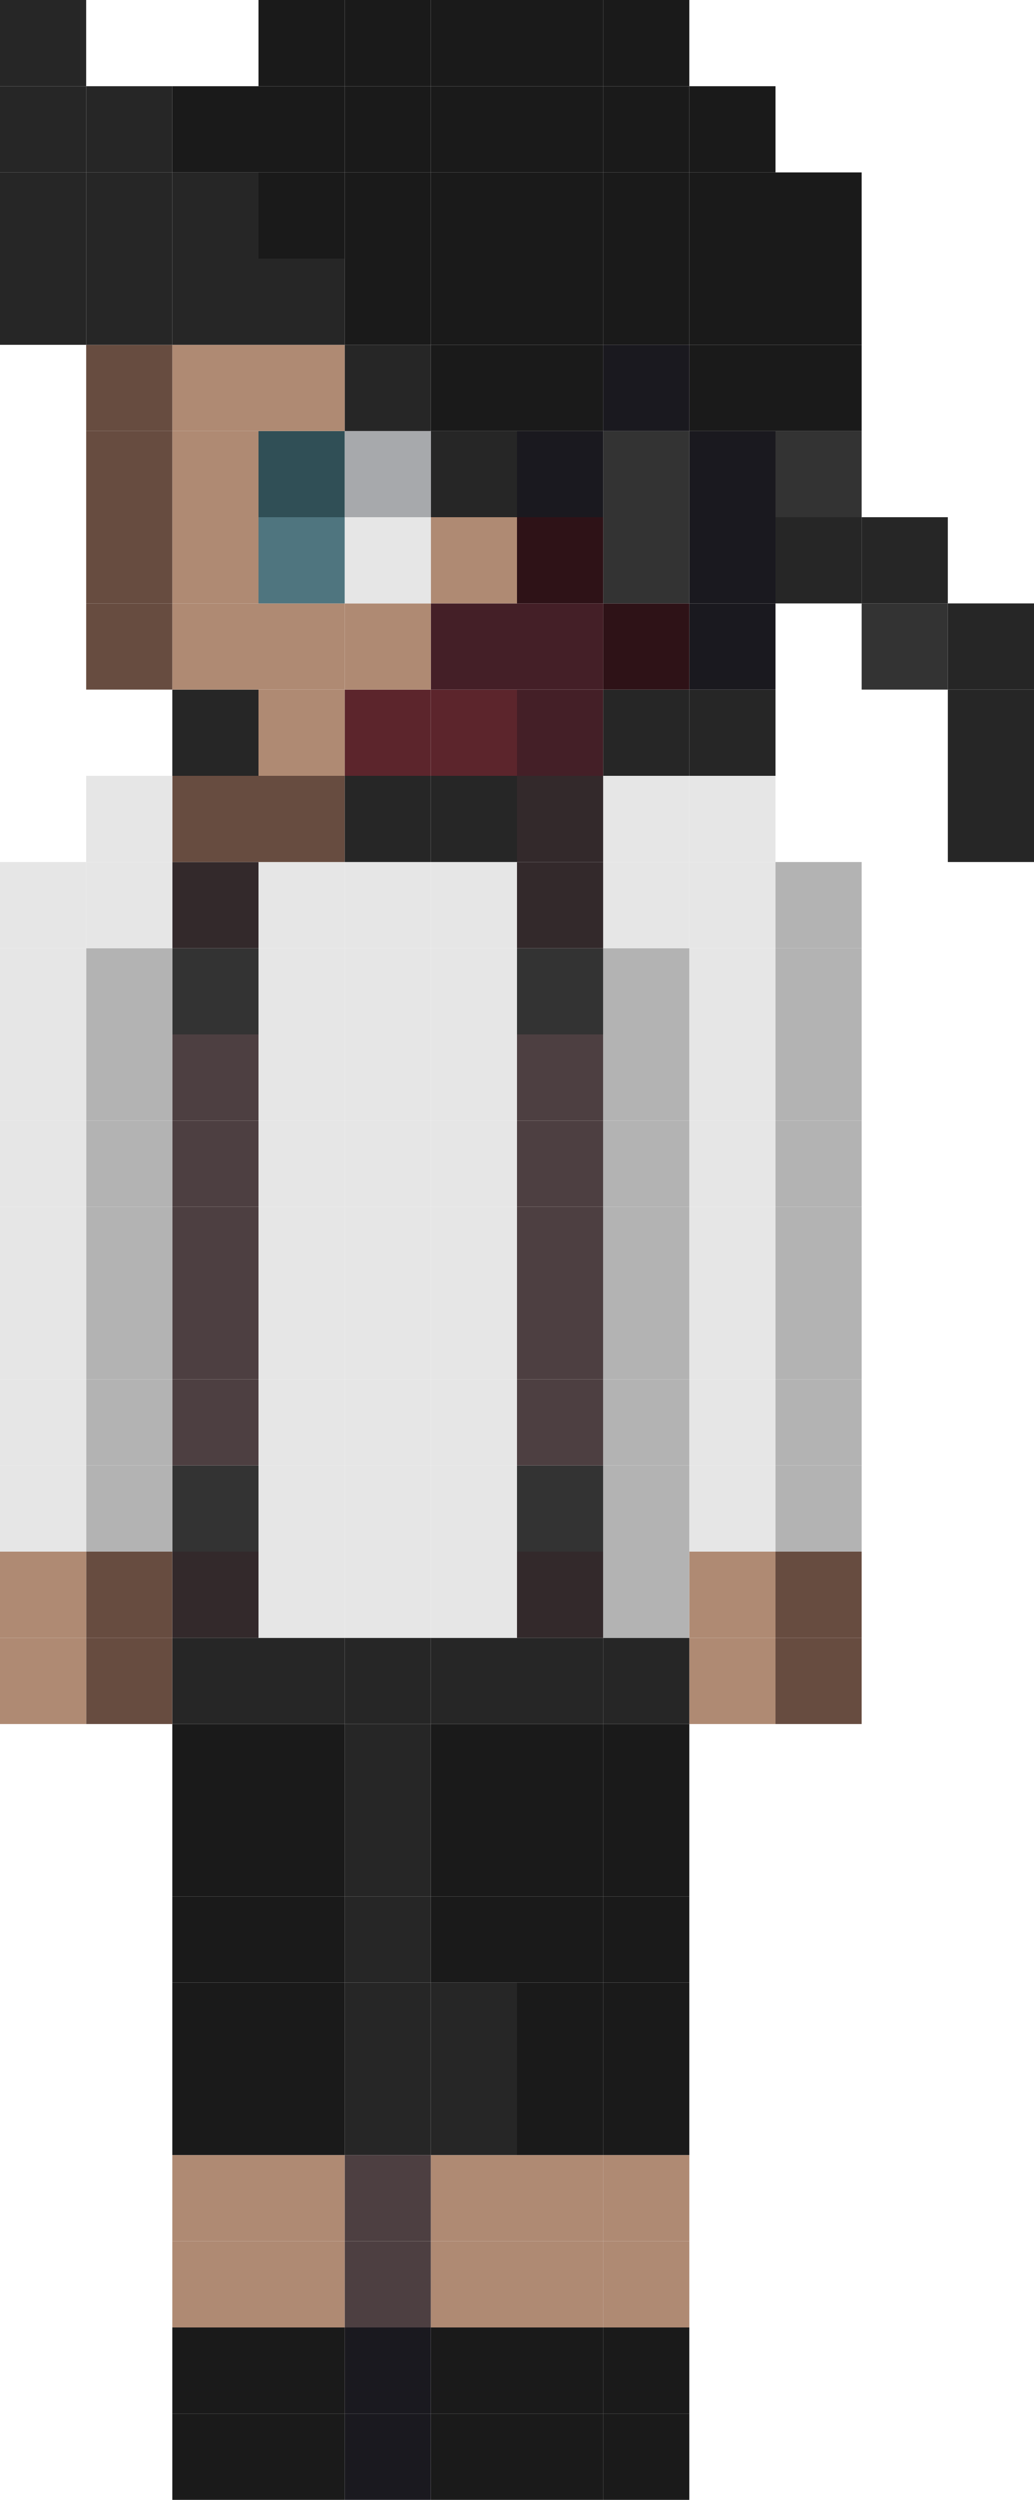 <svg xmlns="http://www.w3.org/2000/svg" viewBox="0 0 309.68 748.39"><defs><style>.cls-1{fill:#262626;}.cls-2{fill:#333;}.cls-3{fill:#674c40;}.cls-4{fill:#b3b3b3;}.cls-5{fill:#1a1a1a;}.cls-6{fill:#af8a73;}.cls-7{fill:#e6e6e6;}.cls-8{fill:#1a191f;}.cls-9{fill:#2e1217;}.cls-10{fill:#33292b;}.cls-11{fill:#4d3f41;}.cls-12{fill:#441f27;}.cls-13{fill:#5c252c;}.cls-14{fill:#a7a9ac;}.cls-15{fill:#4f757f;}.cls-16{fill:#304f56;}</style></defs><title>guild_apples_1</title><g id="Layer_2" data-name="Layer 2"><g id="grid"><rect class="cls-1" x="283.87" y="232.26" width="25.81" height="25.81"/><rect class="cls-1" x="283.87" y="206.45" width="25.81" height="25.81"/><rect class="cls-1" x="283.87" y="180.65" width="25.81" height="25.8"/><rect class="cls-2" x="258.06" y="180.65" width="25.81" height="25.8"/><rect class="cls-1" x="258.06" y="154.84" width="25.81" height="25.81"/><rect class="cls-3" x="232.26" y="490.33" width="25.8" height="25.8"/><rect class="cls-3" x="232.26" y="464.52" width="25.8" height="25.81"/><rect class="cls-4" x="232.26" y="438.71" width="25.8" height="25.81"/><rect class="cls-4" x="232.26" y="412.91" width="25.8" height="25.8"/><rect class="cls-4" x="232.26" y="387.1" width="25.8" height="25.81"/><rect class="cls-4" x="232.26" y="361.29" width="25.8" height="25.81"/><rect class="cls-4" x="232.26" y="335.49" width="25.8" height="25.8"/><rect class="cls-4" x="232.26" y="309.68" width="25.8" height="25.81"/><rect class="cls-4" x="232.26" y="283.87" width="25.8" height="25.81"/><rect class="cls-4" x="232.26" y="258.07" width="25.8" height="25.8"/><rect class="cls-1" x="232.26" y="154.84" width="25.8" height="25.81"/><rect class="cls-2" x="232.26" y="129.04" width="25.8" height="25.8"/><rect class="cls-5" x="232.26" y="103.23" width="25.8" height="25.81"/><rect class="cls-5" x="232.26" y="77.42" width="25.8" height="25.81"/><rect class="cls-5" x="232.26" y="51.62" width="25.8" height="25.8"/><rect class="cls-6" x="206.45" y="490.33" width="25.81" height="25.8"/><rect class="cls-6" x="206.45" y="464.52" width="25.81" height="25.81"/><rect class="cls-7" x="206.45" y="438.71" width="25.81" height="25.81"/><rect class="cls-7" x="206.45" y="412.91" width="25.81" height="25.8"/><rect class="cls-7" x="206.45" y="387.1" width="25.81" height="25.81"/><rect class="cls-7" x="206.45" y="361.29" width="25.81" height="25.81"/><rect class="cls-7" x="206.45" y="335.49" width="25.81" height="25.8"/><rect class="cls-7" x="206.45" y="309.68" width="25.81" height="25.81"/><rect class="cls-7" x="206.45" y="283.87" width="25.81" height="25.81"/><rect class="cls-7" x="206.45" y="258.07" width="25.81" height="25.8"/><rect class="cls-7" x="206.45" y="232.26" width="25.81" height="25.81"/><rect class="cls-1" x="206.45" y="206.45" width="25.81" height="25.81"/><rect class="cls-8" x="206.45" y="180.65" width="25.81" height="25.8"/><rect class="cls-8" x="206.45" y="154.84" width="25.81" height="25.81"/><rect class="cls-8" x="206.45" y="129.04" width="25.81" height="25.8"/><rect class="cls-5" x="206.45" y="103.23" width="25.81" height="25.81"/><rect class="cls-5" x="206.45" y="77.42" width="25.81" height="25.81"/><rect class="cls-5" x="206.45" y="51.62" width="25.81" height="25.8"/><rect class="cls-5" x="206.45" y="25.81" width="25.81" height="25.81"/><rect class="cls-5" x="180.64" y="722.58" width="25.81" height="25.81"/><rect class="cls-5" x="180.64" y="696.78" width="25.81" height="25.8"/><rect class="cls-6" x="180.64" y="670.97" width="25.81" height="25.81"/><rect class="cls-6" x="180.64" y="645.16" width="25.81" height="25.81"/><rect class="cls-5" x="180.64" y="619.36" width="25.81" height="25.8"/><rect class="cls-5" x="180.64" y="593.55" width="25.81" height="25.81"/><rect class="cls-5" x="180.64" y="567.74" width="25.81" height="25.81"/><rect class="cls-5" x="180.64" y="541.94" width="25.81" height="25.8"/><rect class="cls-5" x="180.64" y="516.13" width="25.81" height="25.81"/><rect class="cls-1" x="180.64" y="490.33" width="25.81" height="25.8"/><rect class="cls-4" x="180.64" y="464.52" width="25.81" height="25.81"/><rect class="cls-4" x="180.64" y="438.71" width="25.81" height="25.81"/><rect class="cls-4" x="180.64" y="412.91" width="25.81" height="25.8"/><rect class="cls-4" x="180.64" y="387.1" width="25.81" height="25.81"/><rect class="cls-4" x="180.64" y="361.29" width="25.81" height="25.81"/><rect class="cls-4" x="180.64" y="335.49" width="25.81" height="25.8"/><rect class="cls-4" x="180.64" y="309.68" width="25.81" height="25.81"/><rect class="cls-4" x="180.64" y="283.87" width="25.81" height="25.81"/><rect class="cls-7" x="180.64" y="258.07" width="25.81" height="25.8"/><rect class="cls-7" x="180.64" y="232.26" width="25.81" height="25.81"/><rect class="cls-1" x="180.64" y="206.45" width="25.81" height="25.81"/><rect class="cls-9" x="180.64" y="180.65" width="25.81" height="25.8"/><rect class="cls-2" x="180.64" y="154.84" width="25.81" height="25.81"/><rect class="cls-2" x="180.64" y="129.04" width="25.81" height="25.8"/><rect class="cls-8" x="180.64" y="103.23" width="25.81" height="25.81"/><rect class="cls-5" x="180.64" y="77.42" width="25.81" height="25.81"/><rect class="cls-5" x="180.64" y="51.62" width="25.81" height="25.8"/><rect class="cls-5" x="180.64" y="25.81" width="25.81" height="25.81"/><rect class="cls-5" x="180.64" width="25.81" height="25.81"/><rect class="cls-5" x="154.84" y="722.58" width="25.8" height="25.81"/><rect class="cls-5" x="154.84" y="696.78" width="25.8" height="25.8"/><rect class="cls-6" x="154.84" y="670.97" width="25.8" height="25.81"/><rect class="cls-6" x="154.84" y="645.16" width="25.8" height="25.81"/><rect class="cls-5" x="154.84" y="619.36" width="25.8" height="25.8"/><rect class="cls-5" x="154.84" y="593.55" width="25.8" height="25.81"/><rect class="cls-5" x="154.84" y="567.74" width="25.8" height="25.81"/><rect class="cls-5" x="154.84" y="541.94" width="25.8" height="25.8"/><rect class="cls-5" x="154.84" y="516.13" width="25.8" height="25.81"/><rect class="cls-1" x="154.84" y="490.33" width="25.8" height="25.8"/><rect class="cls-10" x="154.84" y="464.52" width="25.8" height="25.81"/><rect class="cls-2" x="154.84" y="438.71" width="25.8" height="25.81"/><rect class="cls-11" x="154.84" y="412.91" width="25.8" height="25.8"/><rect class="cls-11" x="154.84" y="387.1" width="25.8" height="25.81"/><rect class="cls-11" x="154.84" y="361.29" width="25.8" height="25.81"/><rect class="cls-11" x="154.84" y="335.49" width="25.8" height="25.8"/><rect class="cls-11" x="154.84" y="309.68" width="25.8" height="25.81"/><rect class="cls-2" x="154.84" y="283.87" width="25.8" height="25.81"/><rect class="cls-10" x="154.84" y="258.07" width="25.8" height="25.8"/><rect class="cls-10" x="154.84" y="232.26" width="25.8" height="25.81"/><rect class="cls-12" x="154.84" y="206.45" width="25.8" height="25.81"/><rect class="cls-12" x="154.84" y="180.65" width="25.8" height="25.8"/><rect class="cls-9" x="154.84" y="154.84" width="25.8" height="25.81"/><rect class="cls-8" x="154.84" y="129.04" width="25.8" height="25.8"/><rect class="cls-5" x="154.84" y="103.23" width="25.8" height="25.81"/><rect class="cls-5" x="154.84" y="77.42" width="25.8" height="25.81"/><rect class="cls-5" x="154.84" y="51.62" width="25.8" height="25.8"/><rect class="cls-5" x="154.84" y="25.81" width="25.8" height="25.81"/><rect class="cls-5" x="154.84" width="25.8" height="25.81"/><rect class="cls-5" x="129.03" y="722.58" width="25.81" height="25.81"/><rect class="cls-5" x="129.03" y="696.78" width="25.81" height="25.8"/><rect class="cls-6" x="129.03" y="670.97" width="25.81" height="25.81"/><rect class="cls-6" x="129.03" y="645.16" width="25.81" height="25.81"/><rect class="cls-1" x="129.03" y="619.36" width="25.81" height="25.8"/><rect class="cls-1" x="129.03" y="593.55" width="25.81" height="25.81"/><rect class="cls-5" x="129.03" y="567.74" width="25.81" height="25.81"/><rect class="cls-5" x="129.03" y="541.94" width="25.81" height="25.8"/><rect class="cls-5" x="129.03" y="516.13" width="25.81" height="25.81"/><rect class="cls-1" x="129.03" y="490.33" width="25.81" height="25.8"/><rect class="cls-7" x="129.03" y="464.52" width="25.81" height="25.81"/><rect class="cls-7" x="129.03" y="438.71" width="25.81" height="25.81"/><rect class="cls-7" x="129.03" y="412.91" width="25.81" height="25.8"/><rect class="cls-7" x="129.03" y="387.1" width="25.81" height="25.81"/><rect class="cls-7" x="129.03" y="361.29" width="25.81" height="25.81"/><rect class="cls-7" x="129.03" y="335.49" width="25.81" height="25.8"/><rect class="cls-7" x="129.03" y="309.68" width="25.81" height="25.81"/><rect class="cls-7" x="129.03" y="283.87" width="25.81" height="25.81"/><rect class="cls-7" x="129.03" y="258.07" width="25.81" height="25.8"/><rect class="cls-1" x="129.03" y="232.26" width="25.81" height="25.81"/><rect class="cls-13" x="129.03" y="206.45" width="25.81" height="25.81"/><rect class="cls-12" x="129.03" y="180.65" width="25.81" height="25.8"/><rect class="cls-6" x="129.03" y="154.84" width="25.81" height="25.81"/><rect class="cls-1" x="129.03" y="129.04" width="25.81" height="25.8"/><rect class="cls-5" x="129.03" y="103.23" width="25.81" height="25.81"/><rect class="cls-5" x="129.03" y="77.42" width="25.81" height="25.81"/><rect class="cls-5" x="129.03" y="51.62" width="25.81" height="25.8"/><rect class="cls-5" x="129.03" y="25.81" width="25.81" height="25.81"/><rect class="cls-5" x="129.03" width="25.81" height="25.81"/><rect class="cls-8" x="103.23" y="722.58" width="25.8" height="25.81"/><rect class="cls-8" x="103.23" y="696.78" width="25.8" height="25.8"/><rect class="cls-11" x="103.23" y="670.97" width="25.8" height="25.81"/><rect class="cls-11" x="103.23" y="645.16" width="25.8" height="25.81"/><rect class="cls-1" x="103.23" y="619.36" width="25.8" height="25.8"/><rect class="cls-1" x="103.23" y="593.55" width="25.8" height="25.81"/><rect class="cls-1" x="103.23" y="567.74" width="25.8" height="25.81"/><rect class="cls-1" x="103.23" y="541.94" width="25.8" height="25.8"/><rect class="cls-1" x="103.23" y="516.13" width="25.8" height="25.81"/><rect class="cls-1" x="103.23" y="490.33" width="25.8" height="25.8"/><rect class="cls-7" x="103.23" y="464.52" width="25.8" height="25.81"/><rect class="cls-7" x="103.23" y="438.71" width="25.8" height="25.81"/><rect class="cls-7" x="103.23" y="412.91" width="25.8" height="25.8"/><rect class="cls-7" x="103.23" y="387.1" width="25.8" height="25.81"/><rect class="cls-7" x="103.23" y="361.29" width="25.8" height="25.81"/><rect class="cls-7" x="103.23" y="335.49" width="25.8" height="25.8"/><rect class="cls-7" x="103.23" y="309.68" width="25.8" height="25.81"/><rect class="cls-7" x="103.23" y="283.87" width="25.8" height="25.81"/><rect class="cls-7" x="103.23" y="258.07" width="25.8" height="25.8"/><rect class="cls-1" x="103.23" y="232.26" width="25.8" height="25.81"/><rect class="cls-13" x="103.23" y="206.45" width="25.8" height="25.81"/><rect class="cls-6" x="103.23" y="180.65" width="25.8" height="25.8"/><rect class="cls-7" x="103.23" y="154.84" width="25.8" height="25.81"/><rect class="cls-14" x="103.23" y="129.04" width="25.8" height="25.8"/><rect class="cls-1" x="103.23" y="103.23" width="25.8" height="25.81"/><rect class="cls-5" x="103.23" y="77.42" width="25.8" height="25.81"/><rect class="cls-5" x="103.23" y="51.62" width="25.8" height="25.8"/><rect class="cls-5" x="103.23" y="25.81" width="25.8" height="25.81"/><rect class="cls-5" x="103.23" width="25.8" height="25.81"/><rect class="cls-5" x="77.42" y="722.58" width="25.81" height="25.81"/><rect class="cls-5" x="77.42" y="696.78" width="25.81" height="25.8"/><rect class="cls-6" x="77.42" y="670.97" width="25.81" height="25.81"/><rect class="cls-6" x="77.42" y="645.16" width="25.81" height="25.81"/><rect class="cls-5" x="77.42" y="619.36" width="25.81" height="25.8"/><rect class="cls-5" x="77.42" y="593.55" width="25.81" height="25.81"/><rect class="cls-5" x="77.42" y="567.74" width="25.81" height="25.81"/><rect class="cls-5" x="77.42" y="541.94" width="25.81" height="25.8"/><rect class="cls-5" x="77.42" y="516.13" width="25.81" height="25.81"/><rect class="cls-1" x="77.42" y="490.33" width="25.81" height="25.8"/><rect class="cls-7" x="77.42" y="464.52" width="25.81" height="25.81"/><rect class="cls-7" x="77.42" y="438.71" width="25.81" height="25.81"/><rect class="cls-7" x="77.42" y="412.91" width="25.81" height="25.8"/><rect class="cls-7" x="77.42" y="387.1" width="25.81" height="25.81"/><rect class="cls-7" x="77.42" y="361.29" width="25.81" height="25.81"/><rect class="cls-7" x="77.42" y="335.49" width="25.81" height="25.8"/><rect class="cls-7" x="77.42" y="309.68" width="25.81" height="25.81"/><rect class="cls-7" x="77.42" y="283.87" width="25.81" height="25.81"/><rect class="cls-7" x="77.42" y="258.07" width="25.81" height="25.8"/><rect class="cls-3" x="77.42" y="232.26" width="25.81" height="25.81"/><rect class="cls-6" x="77.42" y="206.45" width="25.81" height="25.81"/><rect class="cls-6" x="77.42" y="180.65" width="25.81" height="25.8"/><rect class="cls-15" x="77.42" y="154.84" width="25.81" height="25.81"/><rect class="cls-16" x="77.42" y="129.04" width="25.81" height="25.8"/><rect class="cls-6" x="77.42" y="103.23" width="25.81" height="25.81"/><rect class="cls-1" x="77.42" y="77.42" width="25.81" height="25.81"/><rect class="cls-5" x="77.42" y="51.62" width="25.81" height="25.8"/><rect class="cls-5" x="77.42" y="25.81" width="25.81" height="25.81"/><rect class="cls-5" x="77.42" width="25.81" height="25.81"/><rect class="cls-5" x="51.61" y="722.58" width="25.81" height="25.81"/><rect class="cls-5" x="51.61" y="696.78" width="25.81" height="25.8"/><rect class="cls-6" x="51.61" y="670.97" width="25.81" height="25.81"/><rect class="cls-6" x="51.61" y="645.16" width="25.81" height="25.81"/><rect class="cls-5" x="51.61" y="619.36" width="25.81" height="25.8"/><rect class="cls-5" x="51.61" y="593.55" width="25.81" height="25.81"/><rect class="cls-5" x="51.61" y="567.74" width="25.81" height="25.81"/><rect class="cls-5" x="51.61" y="541.94" width="25.81" height="25.8"/><rect class="cls-5" x="51.61" y="516.13" width="25.81" height="25.81"/><rect class="cls-1" x="51.61" y="490.33" width="25.81" height="25.8"/><rect class="cls-10" x="51.61" y="464.52" width="25.81" height="25.81"/><rect class="cls-2" x="51.61" y="438.71" width="25.81" height="25.81"/><rect class="cls-11" x="51.61" y="412.91" width="25.81" height="25.8"/><rect class="cls-11" x="51.61" y="387.1" width="25.81" height="25.81"/><rect class="cls-11" x="51.61" y="361.29" width="25.81" height="25.81"/><rect class="cls-11" x="51.61" y="335.49" width="25.81" height="25.8"/><rect class="cls-11" x="51.61" y="309.68" width="25.81" height="25.81"/><rect class="cls-2" x="51.61" y="283.87" width="25.81" height="25.81"/><rect class="cls-10" x="51.61" y="258.07" width="25.81" height="25.8"/><rect class="cls-3" x="51.61" y="232.26" width="25.81" height="25.81"/><rect class="cls-1" x="51.61" y="206.45" width="25.81" height="25.81"/><rect class="cls-6" x="51.61" y="180.65" width="25.81" height="25.8"/><rect class="cls-6" x="51.61" y="154.84" width="25.81" height="25.81"/><rect class="cls-6" x="51.61" y="129.04" width="25.81" height="25.8"/><rect class="cls-6" x="51.61" y="103.23" width="25.81" height="25.81"/><rect class="cls-1" x="51.61" y="77.42" width="25.81" height="25.81"/><rect class="cls-1" x="51.61" y="51.62" width="25.81" height="25.8"/><rect class="cls-5" x="51.61" y="25.81" width="25.81" height="25.81"/><rect class="cls-3" x="25.81" y="490.33" width="25.8" height="25.8"/><rect class="cls-3" x="25.81" y="464.52" width="25.8" height="25.81"/><rect class="cls-4" x="25.81" y="438.71" width="25.8" height="25.81"/><rect class="cls-4" x="25.81" y="412.91" width="25.8" height="25.8"/><rect class="cls-4" x="25.81" y="387.1" width="25.8" height="25.81"/><rect class="cls-4" x="25.81" y="361.29" width="25.8" height="25.81"/><rect class="cls-4" x="25.81" y="335.49" width="25.8" height="25.8"/><rect class="cls-4" x="25.81" y="309.68" width="25.8" height="25.81"/><rect class="cls-4" x="25.81" y="283.87" width="25.8" height="25.81"/><rect class="cls-7" x="25.81" y="258.07" width="25.8" height="25.8"/><rect class="cls-7" x="25.81" y="232.26" width="25.8" height="25.81"/><rect class="cls-3" x="25.81" y="180.65" width="25.8" height="25.8"/><rect class="cls-3" x="25.81" y="154.84" width="25.8" height="25.81"/><rect class="cls-3" x="25.81" y="129.04" width="25.8" height="25.8"/><rect class="cls-3" x="25.81" y="103.23" width="25.8" height="25.81"/><rect class="cls-1" x="25.81" y="77.42" width="25.8" height="25.81"/><rect class="cls-1" x="25.81" y="51.62" width="25.8" height="25.8"/><rect class="cls-1" x="25.81" y="25.81" width="25.8" height="25.81"/><rect class="cls-6" y="490.33" width="25.81" height="25.8"/><rect class="cls-6" y="464.52" width="25.81" height="25.81"/><rect class="cls-7" y="438.71" width="25.81" height="25.81"/><rect class="cls-7" y="412.91" width="25.81" height="25.8"/><rect class="cls-7" y="387.1" width="25.81" height="25.81"/><rect class="cls-7" y="361.29" width="25.81" height="25.81"/><rect class="cls-7" y="335.49" width="25.81" height="25.8"/><rect class="cls-7" y="309.68" width="25.81" height="25.81"/><rect class="cls-7" y="283.87" width="25.81" height="25.81"/><rect class="cls-7" y="258.07" width="25.81" height="25.8"/><rect class="cls-1" y="77.42" width="25.81" height="25.81"/><rect class="cls-1" y="51.62" width="25.81" height="25.8"/><rect class="cls-1" y="25.81" width="25.81" height="25.81"/><rect class="cls-1" width="25.81" height="25.81"/></g></g></svg>